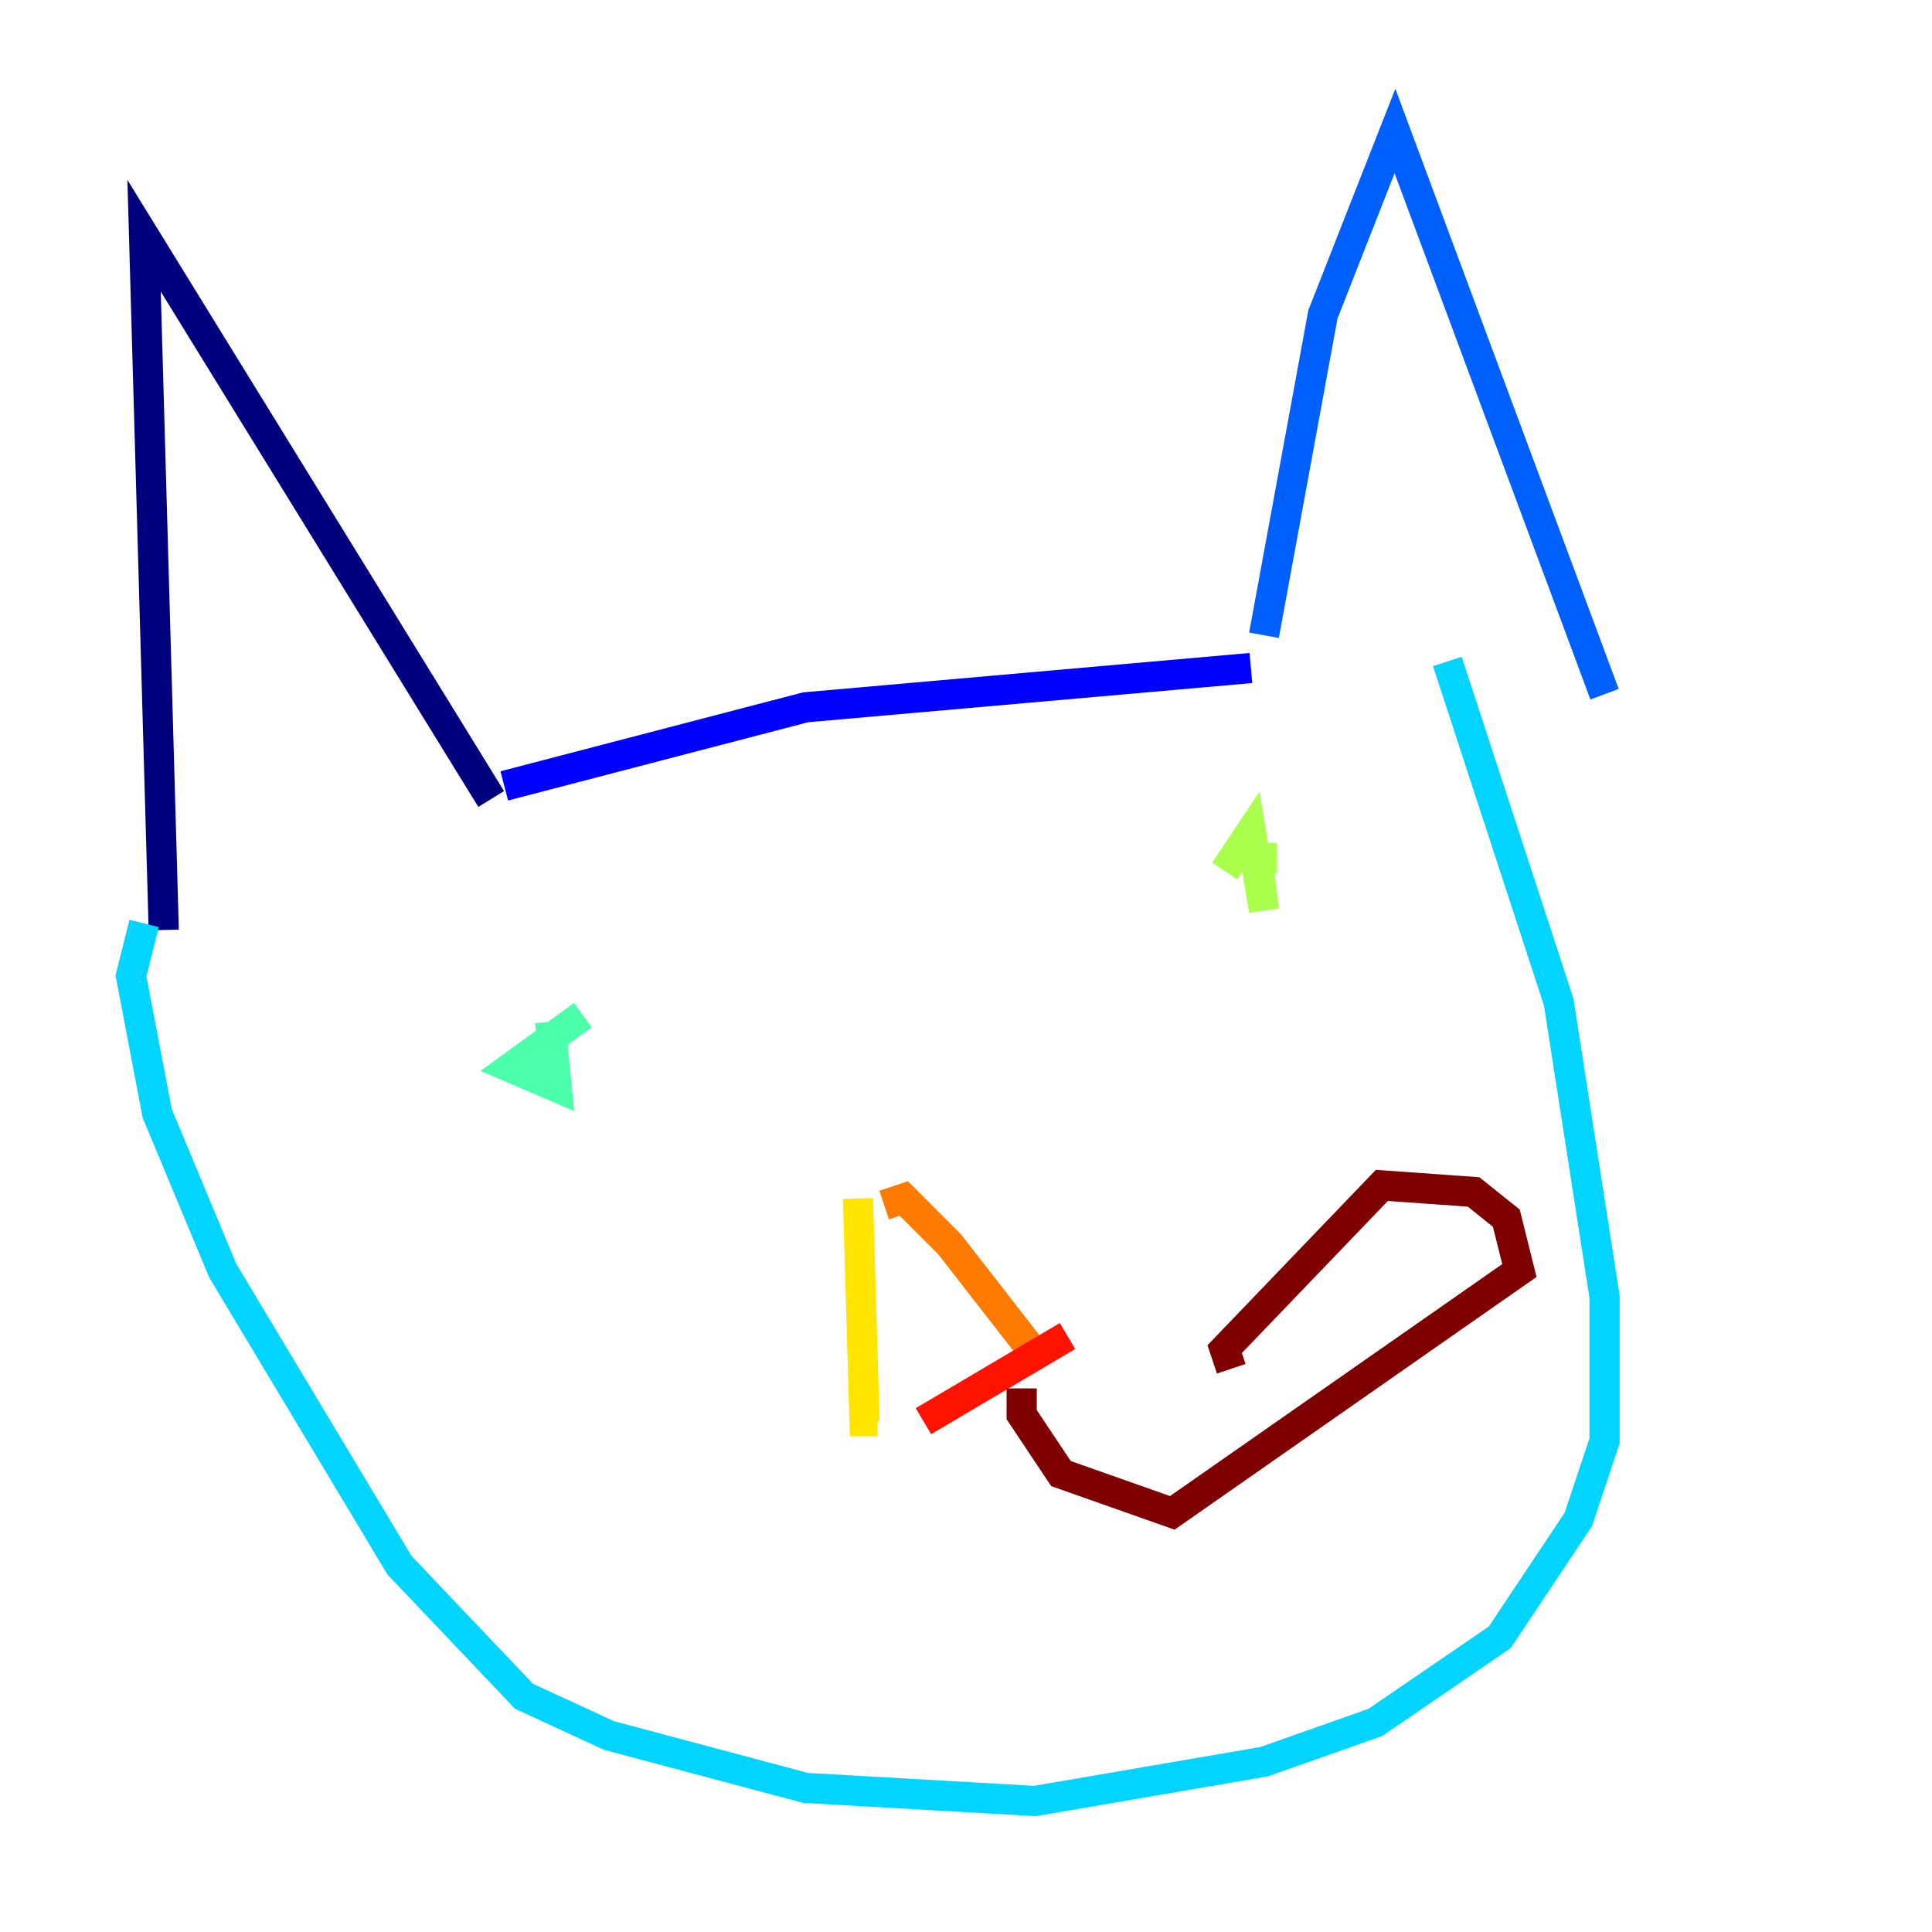<?xml version="1.0" encoding="utf-8" ?>
<svg baseProfile="tiny" height="128" version="1.2" viewBox="0,0,128,128" width="128" xmlns="http://www.w3.org/2000/svg" xmlns:ev="http://www.w3.org/2001/xml-events" xmlns:xlink="http://www.w3.org/1999/xlink"><defs /><polyline fill="none" points="10.848,61.614 9.546,15.62 32.542,52.936" stroke="#00007f" stroke-width="2" /><polyline fill="none" points="33.41,52.068 53.37,46.861 82.875,44.258" stroke="#0000fe" stroke-width="2" /><polyline fill="none" points="83.742,42.088 87.647,20.827 92.42,8.678 106.305,45.993" stroke="#0060ff" stroke-width="2" /><polyline fill="none" points="9.546,61.18 8.678,64.651 10.414,73.763 14.752,84.176 26.468,103.702 34.712,112.38 40.352,114.983 53.37,118.454 68.556,119.322 83.742,116.719 91.119,114.115 99.363,108.475 104.57,100.664 106.305,95.458 106.305,85.912 103.268,66.386 95.891,43.824" stroke="#00d4ff" stroke-width="2" /><polyline fill="none" points="36.447,67.688 36.881,72.027 33.844,70.725 38.617,67.254" stroke="#4cffaa" stroke-width="2" /><polyline fill="none" points="81.139,57.709 82.875,55.105 83.742,60.312 83.308,56.841 84.61,56.841" stroke="#aaff4c" stroke-width="2" /><polyline fill="none" points="56.841,79.403 57.275,94.156 58.142,94.156" stroke="#ffe500" stroke-width="2" /><polyline fill="none" points="58.576,79.837 59.878,79.403 62.915,82.441 68.99,90.251" stroke="#ff7a00" stroke-width="2" /><polyline fill="none" points="61.18,94.156 70.725,88.515" stroke="#fe1200" stroke-width="2" /><polyline fill="none" points="67.688,91.986 67.688,93.722 70.291,97.627 77.668,100.231 100.664,84.176 99.797,80.705 97.627,78.969 91.552,78.536 81.139,89.383 81.573,90.685" stroke="#7f0000" stroke-width="2" /></svg>